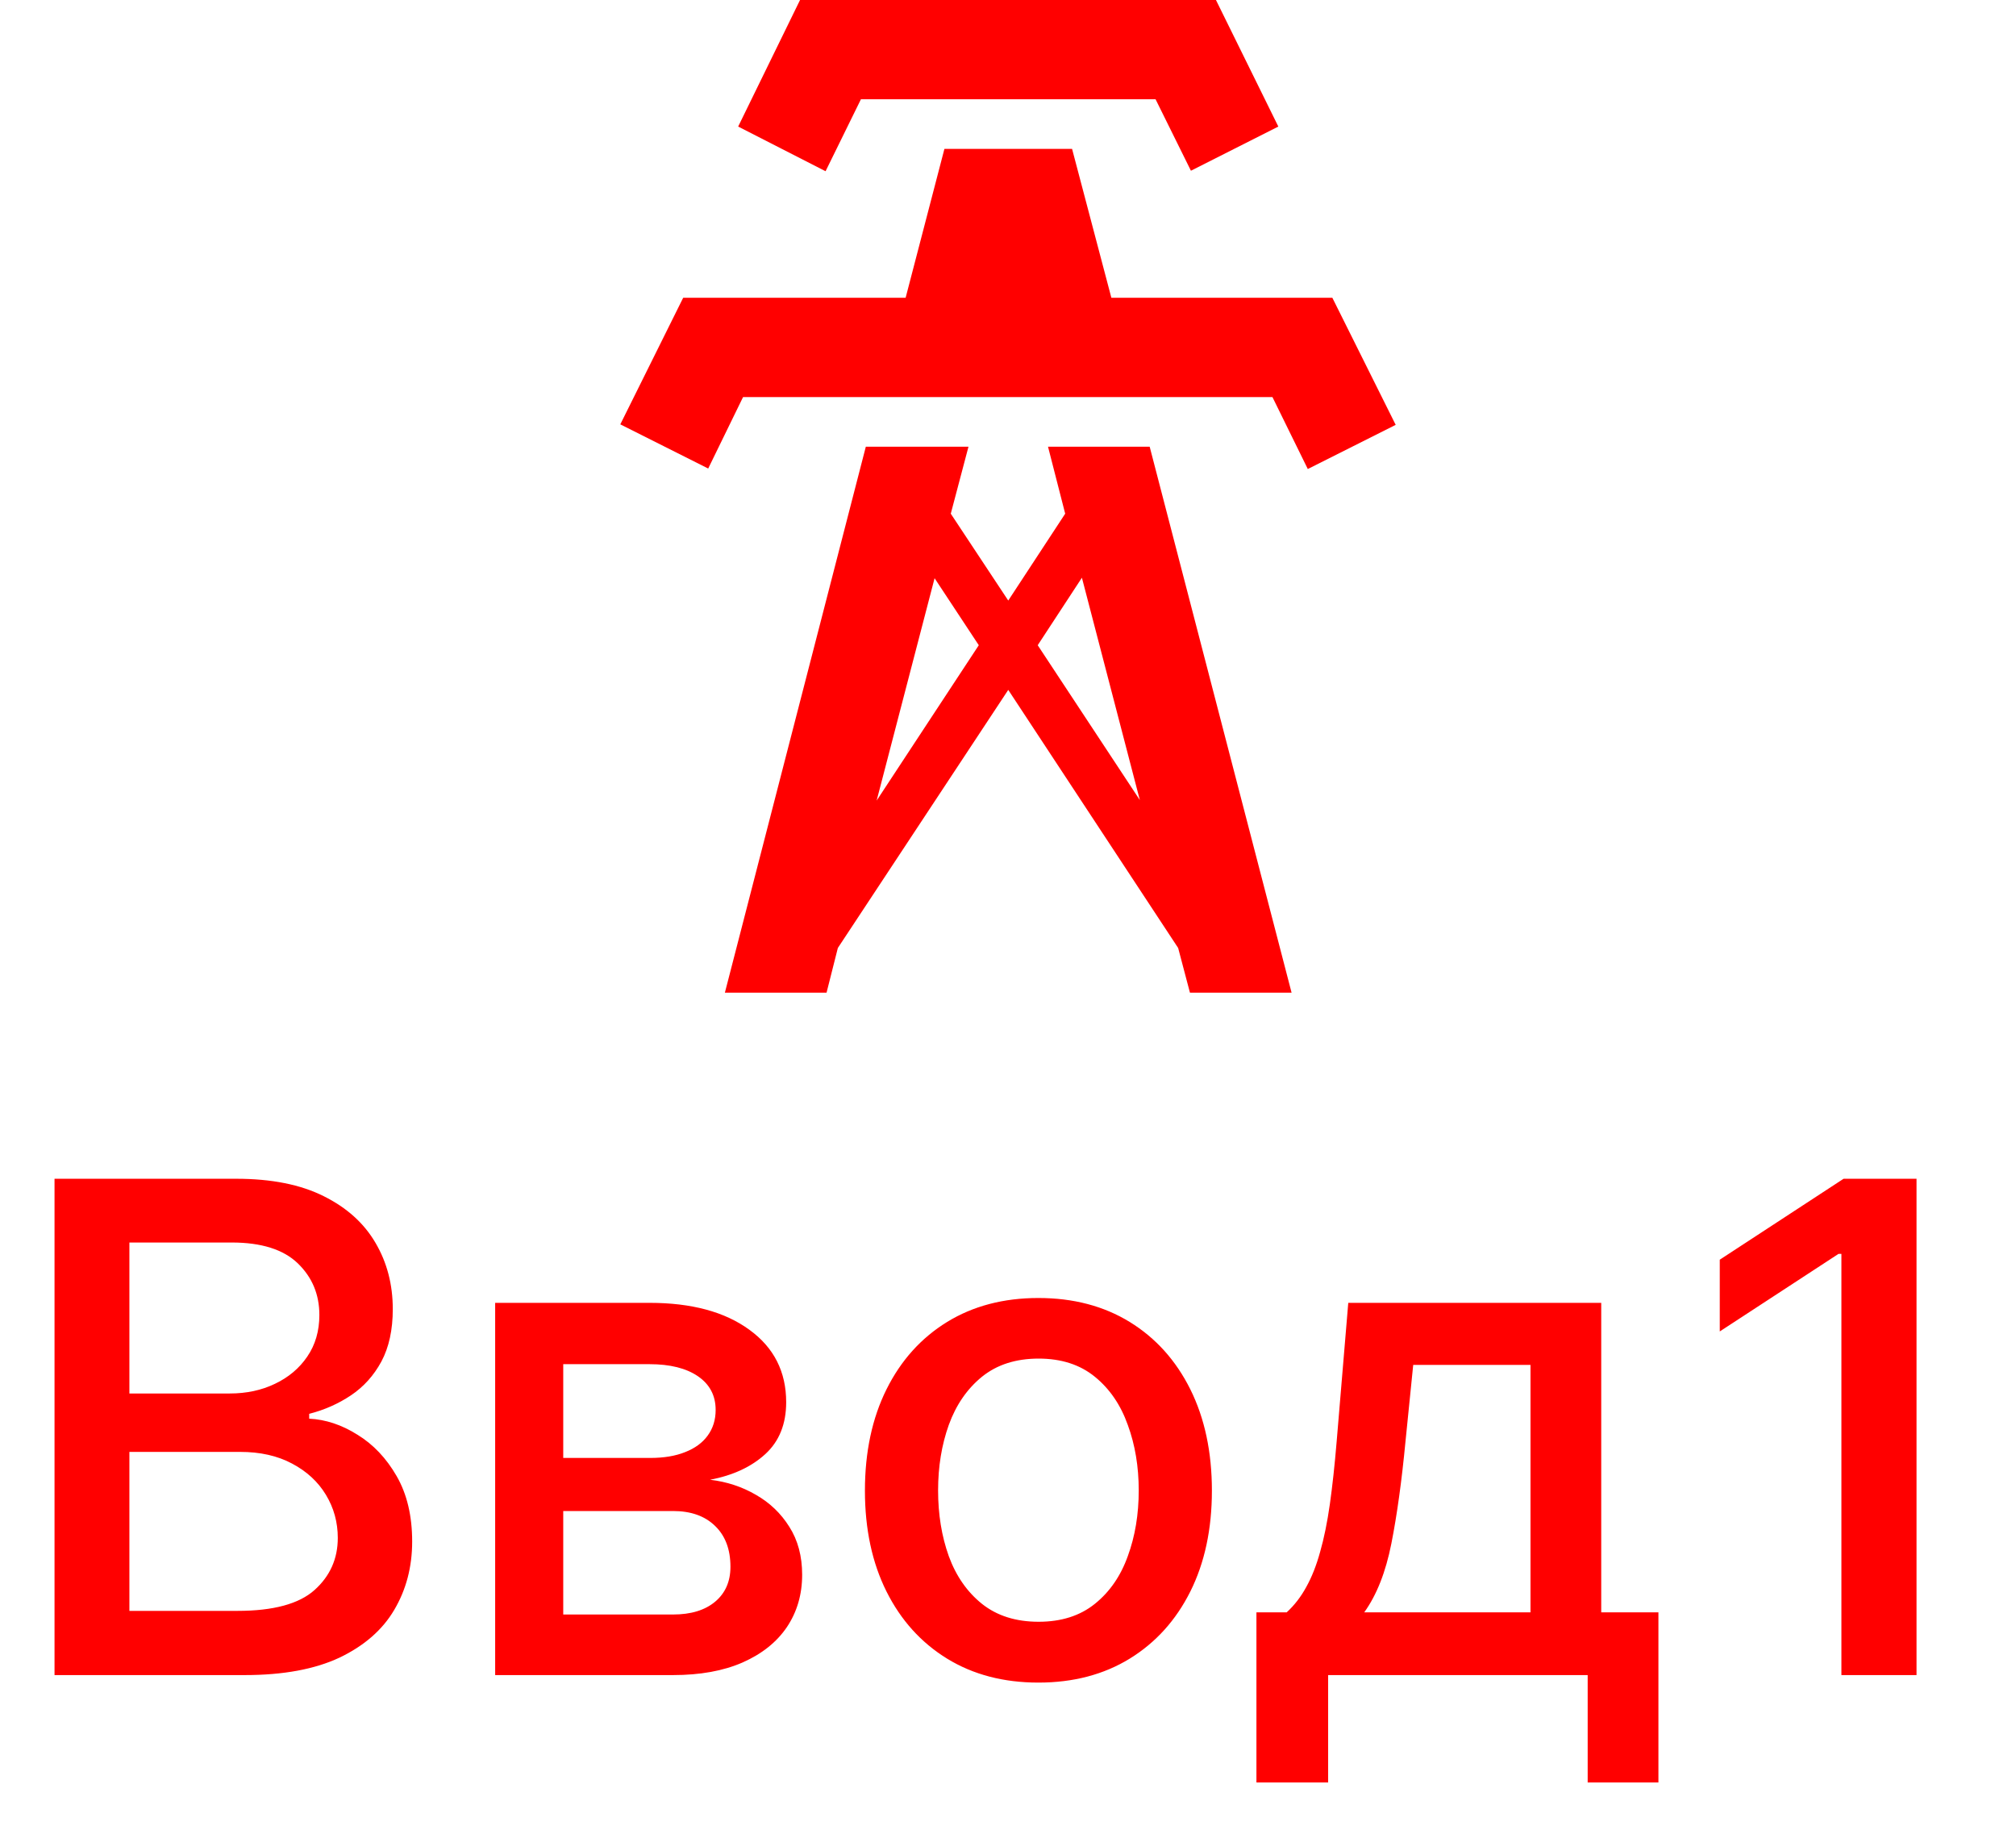 <svg width="65" height="59" viewBox="0 0 65 59" fill="none" xmlns="http://www.w3.org/2000/svg">
<path d="M1.758 54V38H7.617C8.753 38 9.693 38.188 10.438 38.562C11.182 38.932 11.74 39.435 12.109 40.07C12.479 40.7 12.664 41.411 12.664 42.203C12.664 42.87 12.542 43.432 12.297 43.891C12.052 44.344 11.724 44.708 11.312 44.984C10.906 45.255 10.458 45.453 9.969 45.578V45.734C10.5 45.76 11.018 45.932 11.523 46.25C12.034 46.562 12.456 47.008 12.789 47.586C13.122 48.164 13.289 48.867 13.289 49.695C13.289 50.513 13.096 51.247 12.711 51.898C12.331 52.544 11.742 53.057 10.945 53.438C10.148 53.812 9.13 54 7.891 54H1.758ZM4.172 51.93H7.656C8.812 51.93 9.641 51.706 10.141 51.258C10.641 50.81 10.891 50.25 10.891 49.578C10.891 49.073 10.763 48.609 10.508 48.188C10.253 47.766 9.888 47.43 9.414 47.18C8.945 46.93 8.388 46.805 7.742 46.805H4.172V51.93ZM4.172 44.922H7.406C7.948 44.922 8.435 44.818 8.867 44.609C9.305 44.401 9.651 44.109 9.906 43.734C10.167 43.354 10.297 42.906 10.297 42.391C10.297 41.729 10.065 41.175 9.602 40.727C9.138 40.279 8.427 40.055 7.469 40.055H4.172V44.922ZM15.965 54V42H20.941C22.296 42 23.369 42.289 24.16 42.867C24.952 43.44 25.348 44.219 25.348 45.203C25.348 45.906 25.124 46.464 24.676 46.875C24.228 47.286 23.634 47.562 22.895 47.703C23.431 47.766 23.923 47.927 24.371 48.188C24.819 48.443 25.178 48.786 25.449 49.219C25.725 49.651 25.863 50.167 25.863 50.766C25.863 51.401 25.699 51.964 25.371 52.453C25.043 52.938 24.566 53.318 23.941 53.594C23.322 53.865 22.574 54 21.699 54H15.965ZM18.16 52.047H21.699C22.277 52.047 22.73 51.909 23.059 51.633C23.387 51.357 23.551 50.982 23.551 50.508C23.551 49.95 23.387 49.513 23.059 49.195C22.73 48.872 22.277 48.711 21.699 48.711H18.16V52.047ZM18.16 47H20.965C21.402 47 21.777 46.938 22.09 46.812C22.408 46.688 22.65 46.51 22.816 46.281C22.988 46.047 23.074 45.771 23.074 45.453C23.074 44.99 22.884 44.628 22.504 44.367C22.124 44.107 21.603 43.977 20.941 43.977H18.16V47ZM33.48 54.242C32.355 54.242 31.374 53.984 30.535 53.469C29.697 52.953 29.046 52.232 28.582 51.305C28.119 50.378 27.887 49.294 27.887 48.055C27.887 46.81 28.119 45.721 28.582 44.789C29.046 43.857 29.697 43.133 30.535 42.617C31.374 42.102 32.355 41.844 33.48 41.844C34.605 41.844 35.587 42.102 36.426 42.617C37.264 43.133 37.915 43.857 38.379 44.789C38.842 45.721 39.074 46.81 39.074 48.055C39.074 49.294 38.842 50.378 38.379 51.305C37.915 52.232 37.264 52.953 36.426 53.469C35.587 53.984 34.605 54.242 33.48 54.242ZM33.488 52.281C34.217 52.281 34.822 52.089 35.301 51.703C35.78 51.318 36.134 50.805 36.363 50.164C36.598 49.523 36.715 48.818 36.715 48.047C36.715 47.281 36.598 46.578 36.363 45.938C36.134 45.292 35.78 44.773 35.301 44.383C34.822 43.992 34.217 43.797 33.488 43.797C32.754 43.797 32.145 43.992 31.66 44.383C31.181 44.773 30.824 45.292 30.59 45.938C30.361 46.578 30.246 47.281 30.246 48.047C30.246 48.818 30.361 49.523 30.59 50.164C30.824 50.805 31.181 51.318 31.66 51.703C32.145 52.089 32.754 52.281 33.488 52.281ZM40.51 57.461V51.977H41.486C41.736 51.747 41.947 51.474 42.119 51.156C42.296 50.839 42.445 50.461 42.565 50.023C42.69 49.586 42.794 49.075 42.877 48.492C42.96 47.904 43.033 47.232 43.096 46.477L43.471 42H51.627V51.977H53.471V57.461H51.19V54H42.822V57.461H40.51ZM43.986 51.977H49.346V44H45.565L45.315 46.477C45.195 47.737 45.044 48.831 44.861 49.758C44.679 50.68 44.387 51.419 43.986 51.977ZM61.793 38V54H59.371V40.422H59.277L55.449 42.922V40.609L59.441 38H61.793Z" fill="#FF0000"/>
<path d="M26.618 5.52L23.8 4.08L25.795 0H39.205L41.216 4.08L38.398 5.504L37.258 3.2H27.758L26.618 5.52ZM42.958 9.6H35.833L34.566 4.8H30.45L29.199 9.6H22.027L20 13.68L22.834 15.104L23.958 12.8H41.026L42.166 15.12L45 13.696L42.958 9.6ZM41.643 32H38.366L37.986 30.56L32.508 22.24L27.014 30.56L26.65 32H23.372L27.916 14.4H31.226L30.655 16.56L32.508 19.36L34.344 16.56L33.79 14.4H37.068L41.643 32ZM31.558 20.8L30.133 18.64L28.265 25.808L31.558 20.8ZM36.751 25.792L34.883 18.624L33.458 20.8L36.751 25.792Z" fill="#FF0000"/>
</svg>
